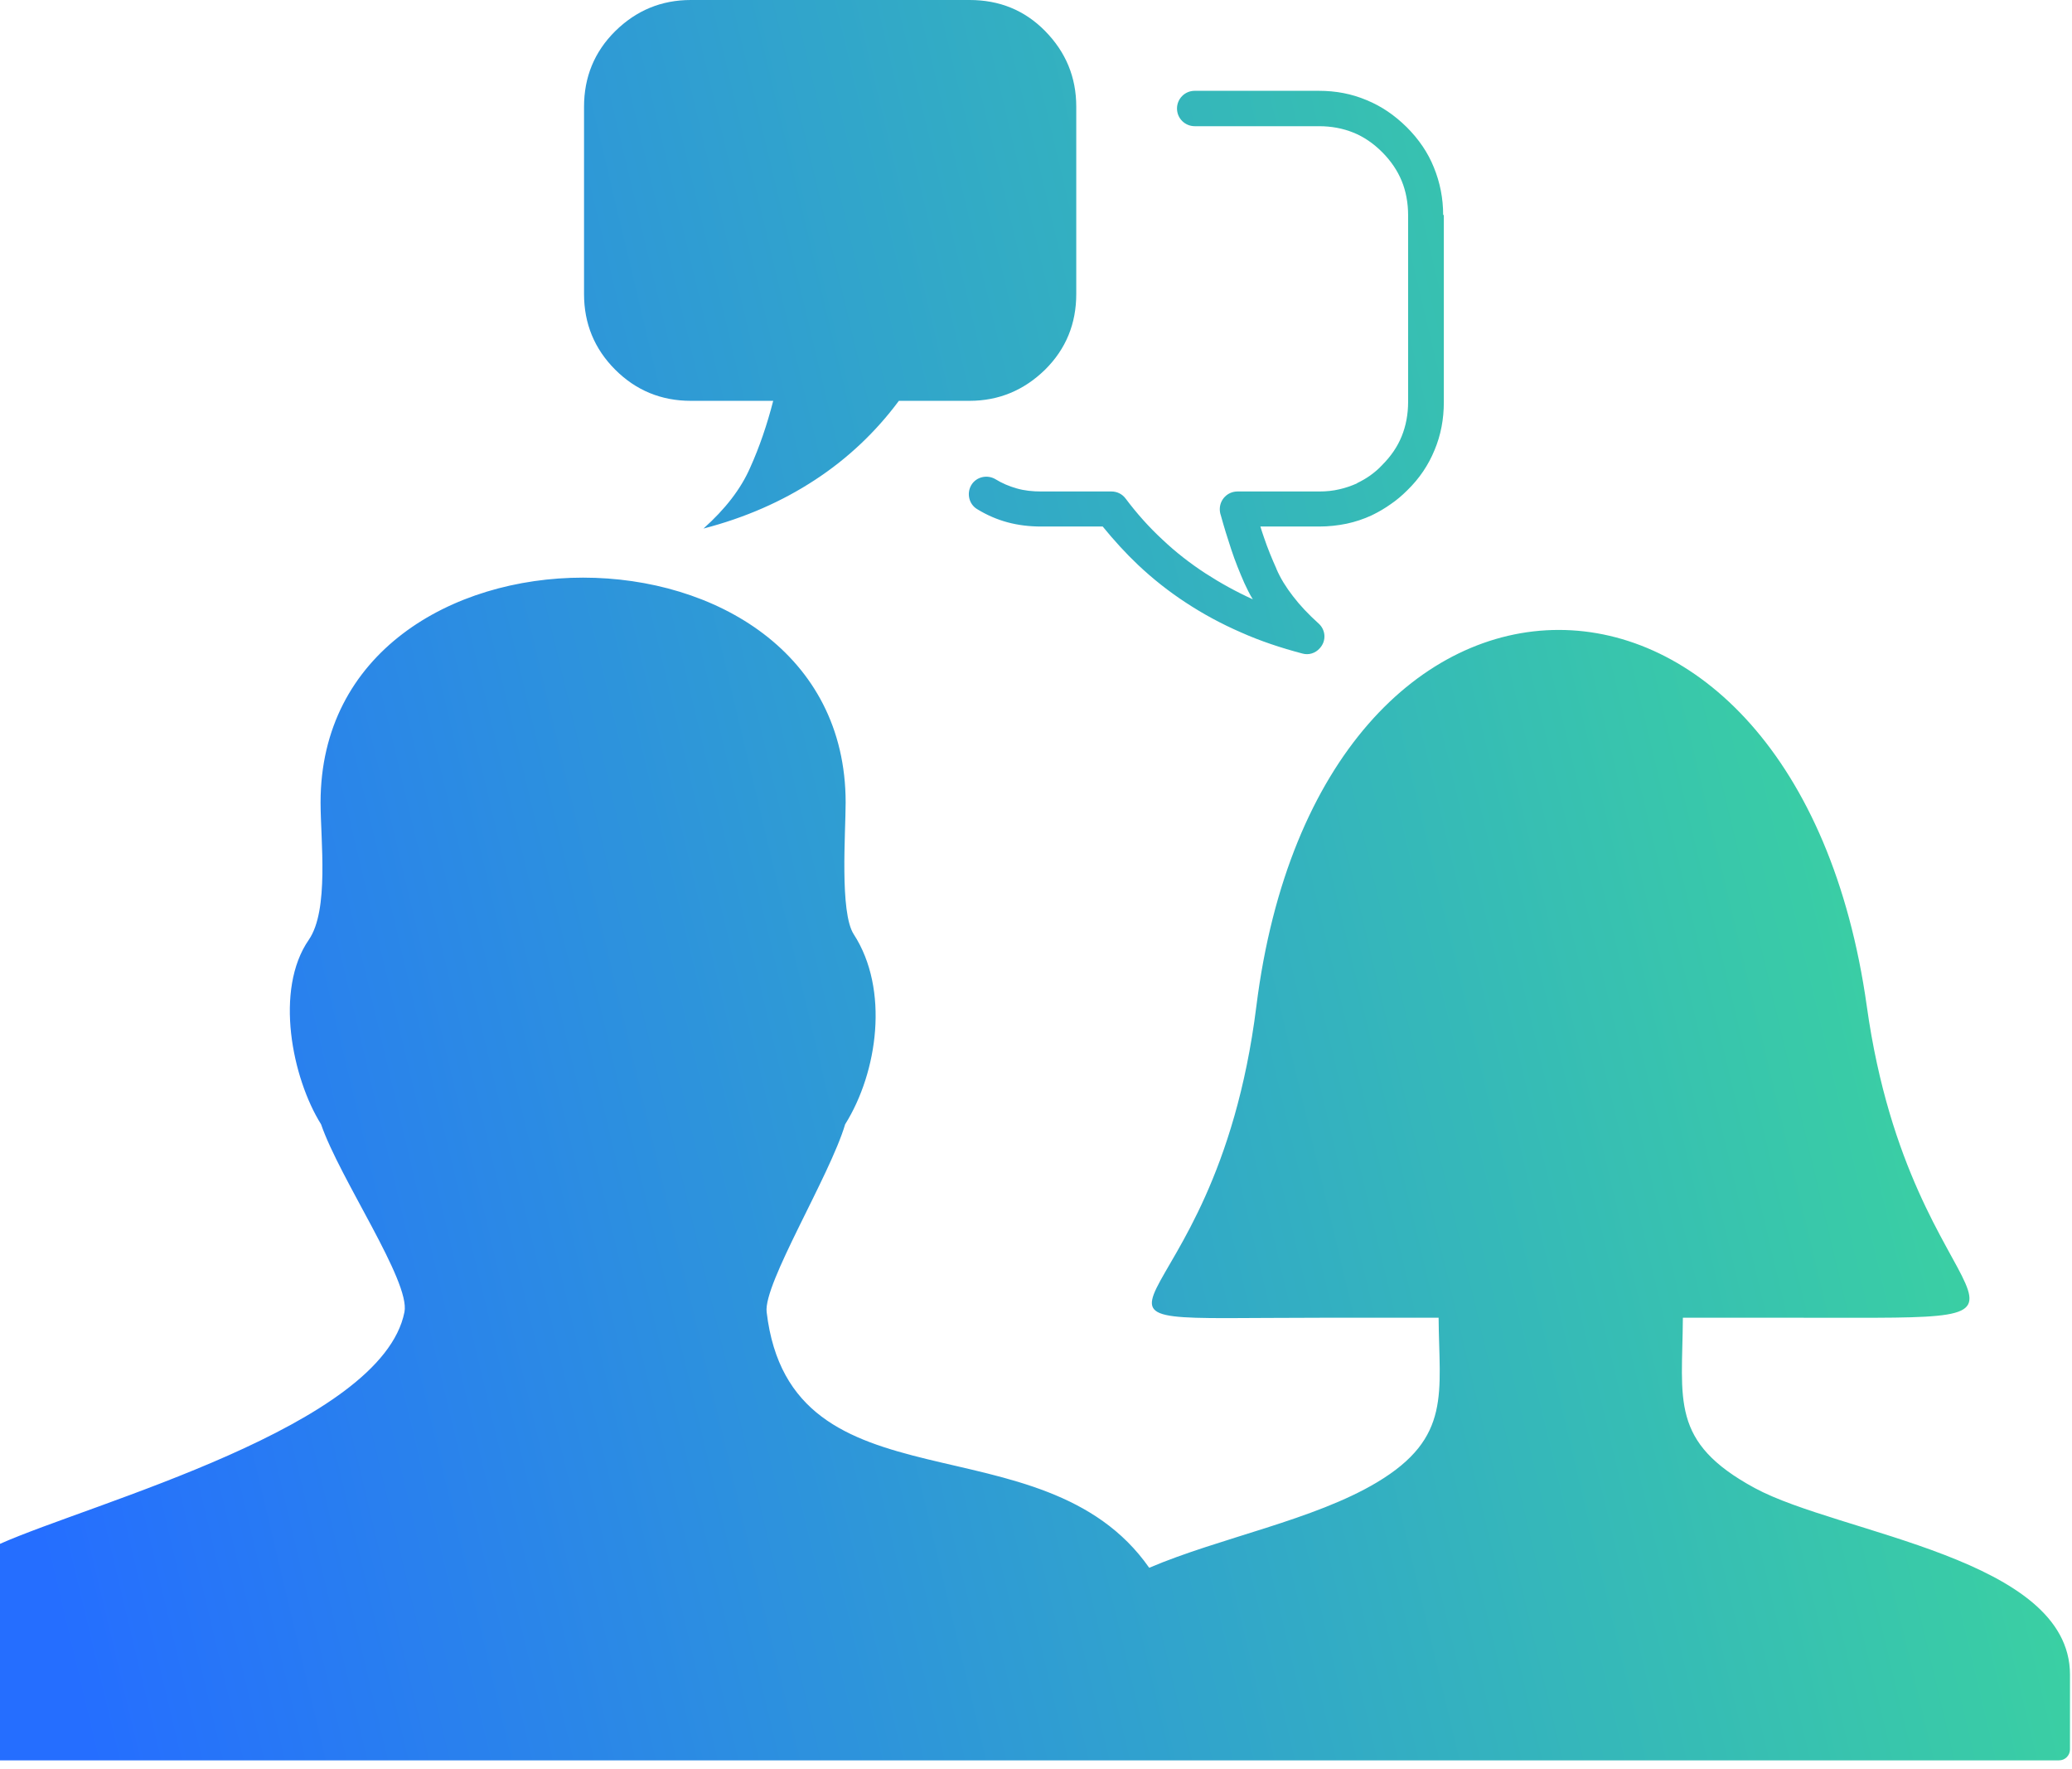 <svg width="123" height="105" viewBox="0 0 123 105" fill="none" xmlns="http://www.w3.org/2000/svg">
<g clip-path="url(#clip0)">
<path fill-rule="evenodd" clip-rule="evenodd" d="M78.35 78.21C60.02 78.21 72.09 79.65 74.58 59.73C78.31 29.94 106.64 29.94 110.82 59.73C113.5 78.9 124.99 78.21 107.05 78.21H99.9C99.87 83.09 99.11 85.58 104.17 88.32C109.22 91.05 122.88 92.46 122.88 99.39V103.83C122.88 104.19 122.59 104.48 122.23 104.48C81.49 104.48 40.74 104.48 0 104.48V91.63C5.43 89.21 22.67 84.66 24.01 77.87C24.37 76.05 20.17 69.96 19.06 66.73C17.34 63.98 16.28 58.74 18.33 55.78C19.55 54.01 19.03 49.88 19.03 47.63C19.03 29.83 50.2 29.84 50.2 47.63C50.2 49.42 49.84 54.15 50.68 55.45C52.8 58.72 52.11 63.63 50.17 66.73C49.26 69.8 45.31 76.19 45.51 77.87C46.94 89.98 61.88 83.98 68.22 93.05C72.42 91.26 78 90.22 81.74 87.98C86.19 85.32 85.43 82.64 85.4 78.21H78.35ZM52.4 0H41.01C39.26 0 37.77 0.62 36.52 1.85C35.28 3.08 34.67 4.58 34.67 6.34V17.45C34.67 19.21 35.29 20.71 36.52 21.94C37.75 23.17 39.25 23.79 41.01 23.79H45.9C45.54 25.19 45.09 26.52 44.53 27.76C43.98 29.02 43.05 30.22 41.76 31.37C44.23 30.73 46.43 29.76 48.37 28.49C50.3 27.23 51.98 25.65 53.36 23.79H57.55C59.3 23.79 60.79 23.16 62.04 21.94C63.28 20.71 63.89 19.21 63.89 17.45V6.33C63.89 4.58 63.27 3.09 62.04 1.84C60.82 0.6 59.32 0 57.56 0H52.4ZM85.71 12.76V23.87C85.71 24.88 85.53 25.83 85.16 26.71C84.8 27.59 84.27 28.39 83.54 29.1C83.23 29.41 82.9 29.69 82.56 29.92C82.21 30.17 81.85 30.38 81.48 30.56C81.47 30.57 81.44 30.57 81.42 30.59C80.94 30.81 80.46 30.97 79.95 31.08C79.42 31.19 78.87 31.25 78.31 31.25H74.82C74.89 31.47 74.96 31.7 75.04 31.92C75.25 32.54 75.5 33.15 75.77 33.75V33.76C76.01 34.32 76.34 34.85 76.75 35.38C77.17 35.93 77.67 36.46 78.27 37C78.7 37.38 78.75 38.03 78.35 38.47C78.08 38.78 77.68 38.89 77.32 38.79C76.03 38.45 74.8 38.04 73.66 37.53C72.51 37.03 71.42 36.44 70.4 35.77C69.39 35.11 68.44 34.36 67.56 33.53C66.82 32.83 66.12 32.06 65.46 31.25H61.8C61.11 31.25 60.44 31.17 59.81 31C59.18 30.83 58.58 30.57 58.01 30.22C57.52 29.93 57.37 29.28 57.66 28.79C57.95 28.3 58.6 28.15 59.09 28.44C59.48 28.68 59.9 28.86 60.36 28.99C60.81 29.12 61.3 29.17 61.8 29.17H65.98C66.3 29.17 66.61 29.31 66.82 29.59C67.48 30.47 68.2 31.28 69 32.02C69.78 32.76 70.64 33.43 71.56 34.03C72.44 34.6 73.38 35.12 74.37 35.57C74.17 35.25 74.02 34.93 73.87 34.61C73.59 33.97 73.32 33.31 73.09 32.61C72.87 31.95 72.66 31.27 72.47 30.58C72.43 30.47 72.41 30.34 72.41 30.22C72.41 29.65 72.87 29.17 73.46 29.17H78.32C78.74 29.17 79.13 29.13 79.51 29.04C79.87 28.96 80.21 28.84 80.53 28.7C80.54 28.69 80.56 28.69 80.57 28.67C80.84 28.54 81.1 28.39 81.34 28.22C81.59 28.04 81.83 27.84 82.05 27.6C82.57 27.08 82.96 26.51 83.21 25.89C83.46 25.27 83.59 24.59 83.59 23.85V12.78C83.59 12.04 83.46 11.35 83.21 10.74C82.96 10.13 82.57 9.55 82.05 9.03C81.53 8.51 80.96 8.12 80.34 7.87C79.72 7.62 79.04 7.49 78.3 7.49H70.92C70.35 7.49 69.87 7.03 69.87 6.44C69.87 5.87 70.33 5.39 70.92 5.39H78.3C79.31 5.39 80.24 5.57 81.12 5.94C82 6.3 82.78 6.83 83.51 7.55C84.22 8.26 84.77 9.06 85.12 9.94C85.48 10.82 85.67 11.76 85.67 12.76H85.71Z" fill="url(#paint0_linear)"/>
</g>
<defs>
<linearGradient id="paint0_linear" x1="2.98777e-06" y1="82.221" x2="127.369" y2="51.89" gradientUnits="userSpaceOnUse">
<stop stop-color="#256EFF"/>
<stop offset="1" stop-color="#3DDC97"/>
</linearGradient>
<clipPath id="clip0">
<rect width="122.88" height="104.48" fill="white"/>
</clipPath>
</defs>
</svg>
